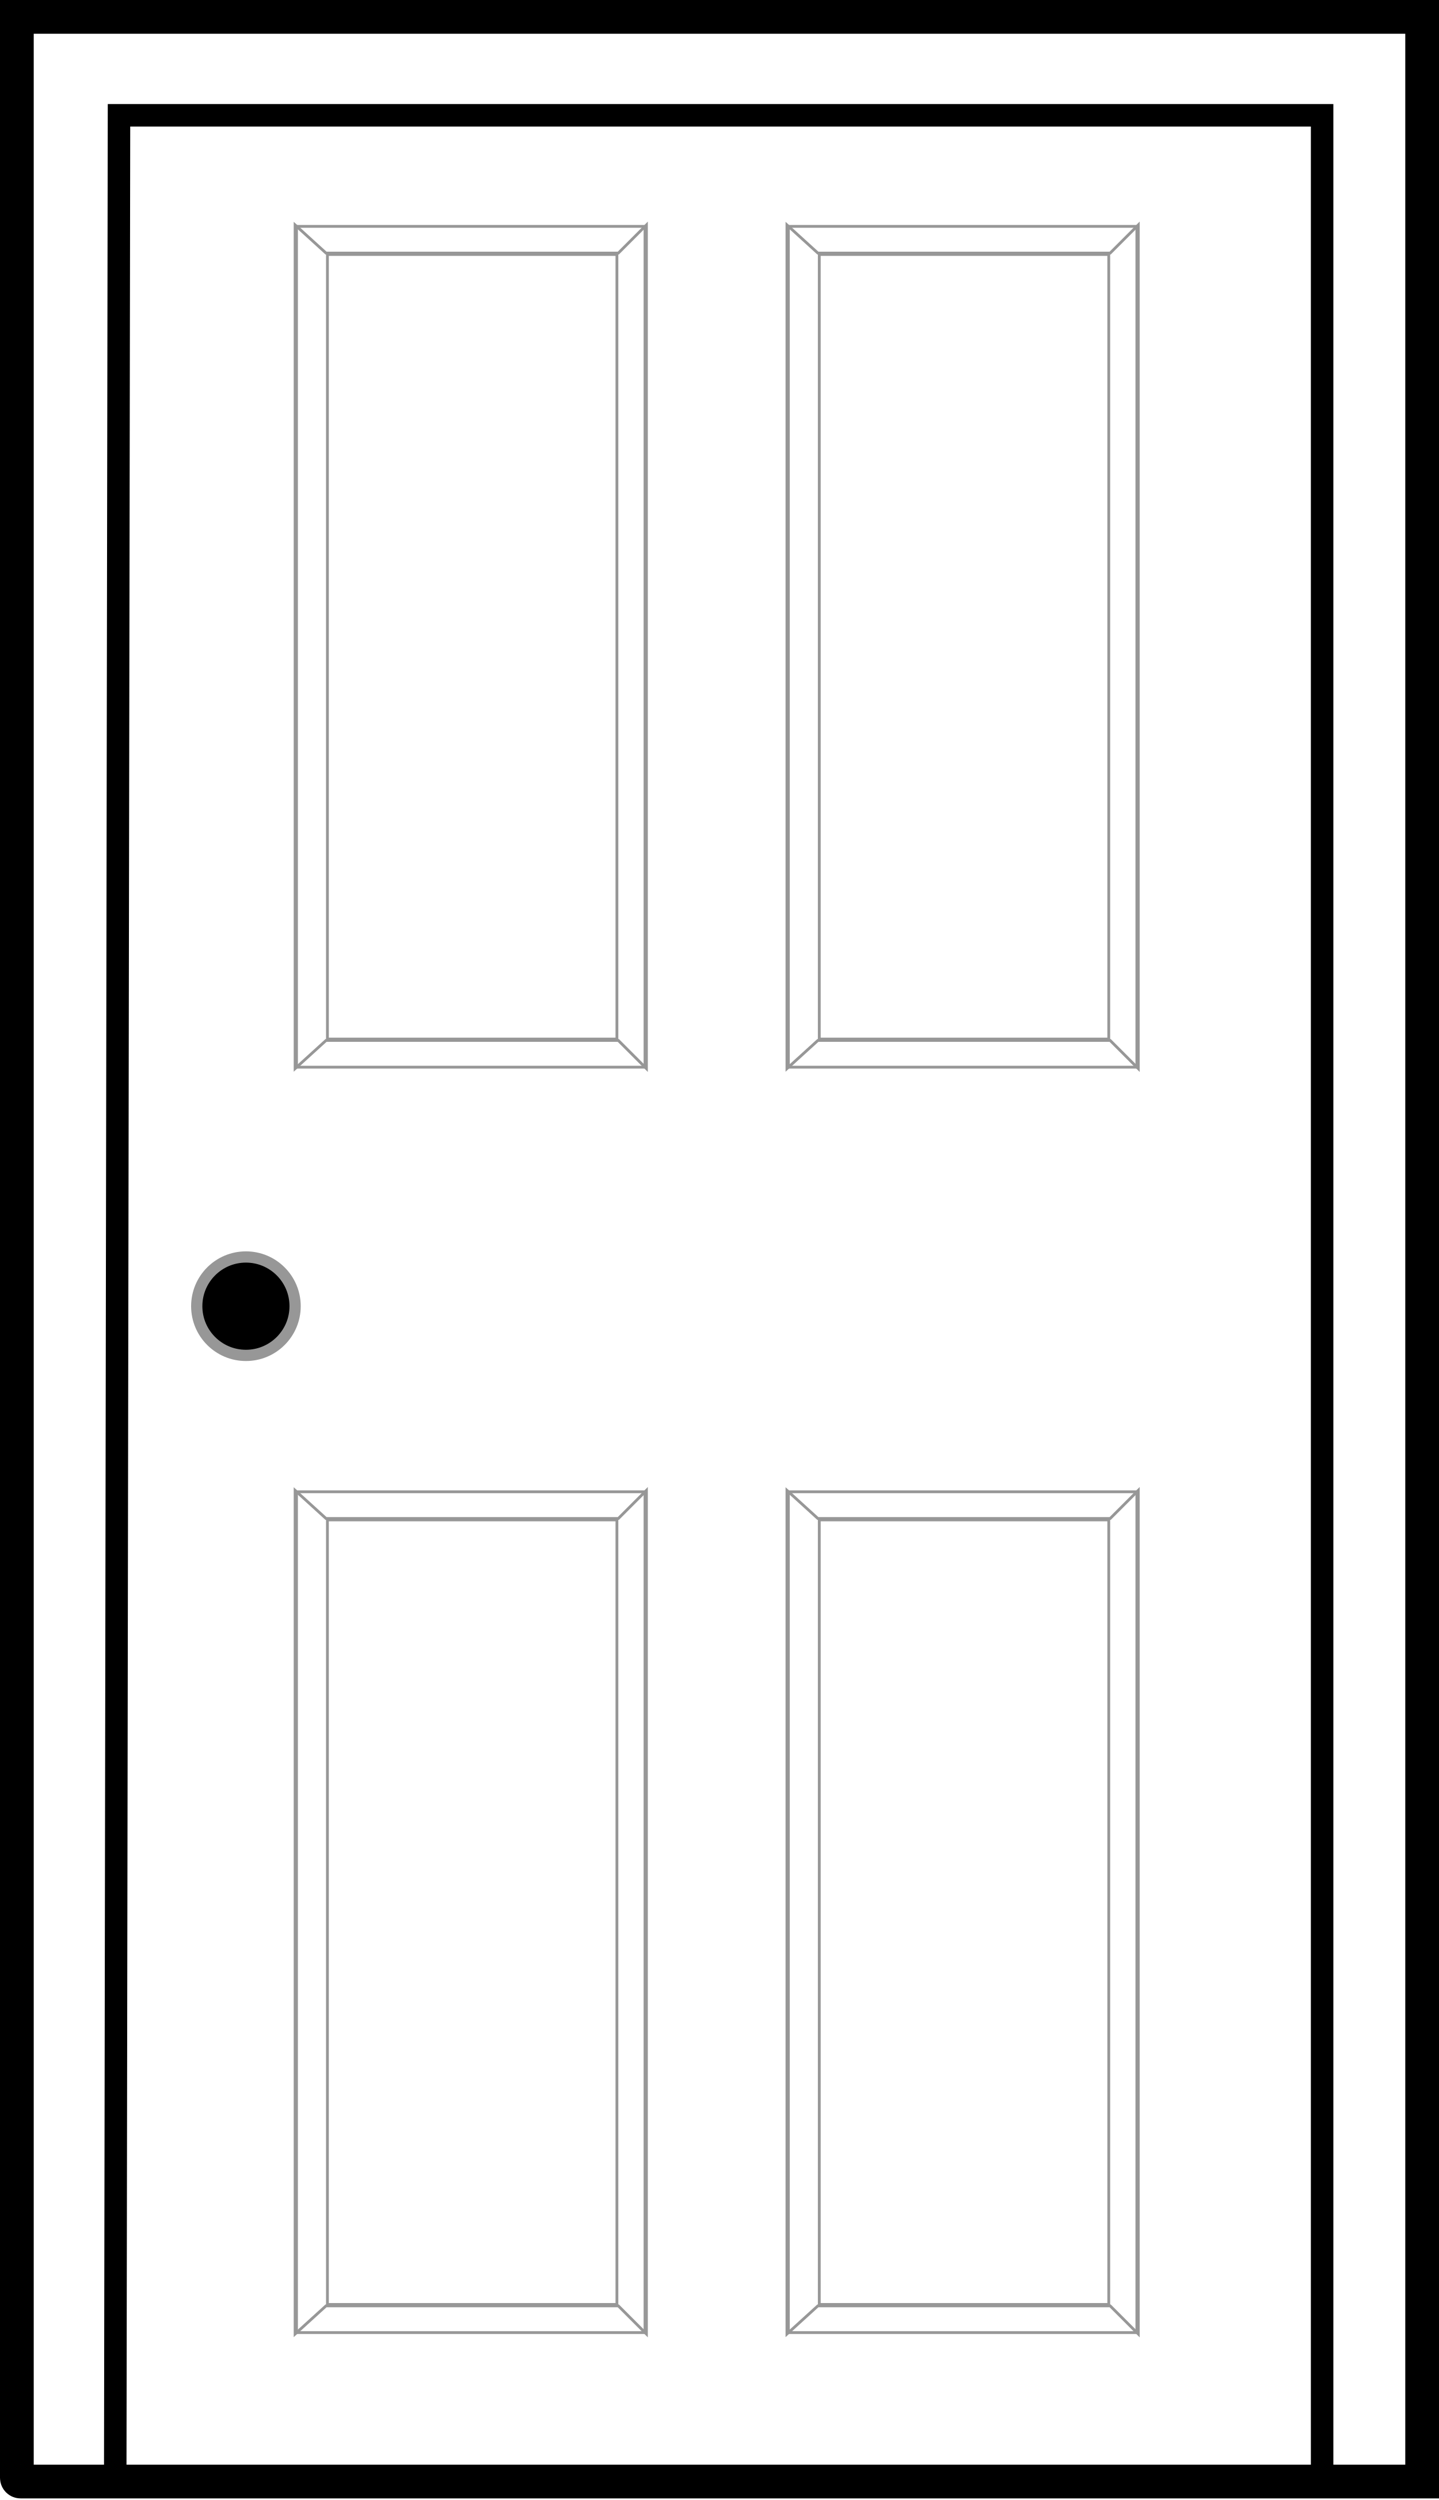 <?xml version="1.0" encoding="UTF-8"?>
<svg width="512px" height="889px" viewBox="0 0 512 889" version="1.1" xmlns="http://www.w3.org/2000/svg" xmlns:xlink="http://www.w3.org/1999/xlink">
    <!-- Generator: Sketch 53.1 (72631) - https://sketchapp.com -->
    <title>alarm_contact-door</title>
    <desc>Created with Sketch.</desc>
    <g id="Page-1" stroke="none" stroke-width="1" fill="none" fill-rule="evenodd">
        <g id="alarm_contact-door" transform="translate(6, 6)">
            <path d="M0,0 L500,0 L500,876.471 L1.319,876.471 C0.59,876.471 0,875.876 0,875.143 L0,0 Z" id="Path" stroke="#000000" stroke-width="12"></path>
            <path d="M464.412,35 L464.412,876.176 L36.339,876.176 C35.599,876.176 35,875.584 35,874.852 L36.339,35 L464.412,35 Z" id="Shape" stroke="#000000" stroke-width="8"></path>
            <circle id="Oval" stroke="#979797" stroke-width="4" fill="#000000" cx="81.5" cy="458.5" r="17.5"></circle>
            <rect id="Rectangle" stroke="#979797" x="99.5" y="524.5" width="124" height="299"></rect>
            <rect id="Rectangle" stroke="#979797" x="110.5" y="534.5" width="103" height="279"></rect>
            <polygon id="Path-3" stroke="#979797" points="99 524 110 534 214 534 224 524 224 824 214 814 110 814 99 824"></polygon>
            <rect id="Rectangle" stroke="#979797" x="274.5" y="524.5" width="124" height="299"></rect>
            <rect id="Rectangle" stroke="#979797" x="285.5" y="534.5" width="103" height="279"></rect>
            <polygon id="Path-3" stroke="#979797" points="274 524 285 534 389 534 399 524 399 824 389 814 285 814 274 824"></polygon>
            <rect id="Rectangle" stroke="#979797" x="99.5" y="74.5" width="124" height="299"></rect>
            <rect id="Rectangle" stroke="#979797" x="110.5" y="84.5" width="103" height="279"></rect>
            <polygon id="Path-3" stroke="#979797" points="99 74 110 84 214 84 224 74 224 374 214 364 110 364 99 374"></polygon>
            <rect id="Rectangle" stroke="#979797" x="274.5" y="74.5" width="124" height="299"></rect>
            <rect id="Rectangle" stroke="#979797" x="285.5" y="84.5" width="103" height="279"></rect>
            <polygon id="Path-3" stroke="#979797" points="274 74 285 84 389 84 399 74 399 374 389 364 285 364 274 374"></polygon>
        </g>
    </g>
</svg>
